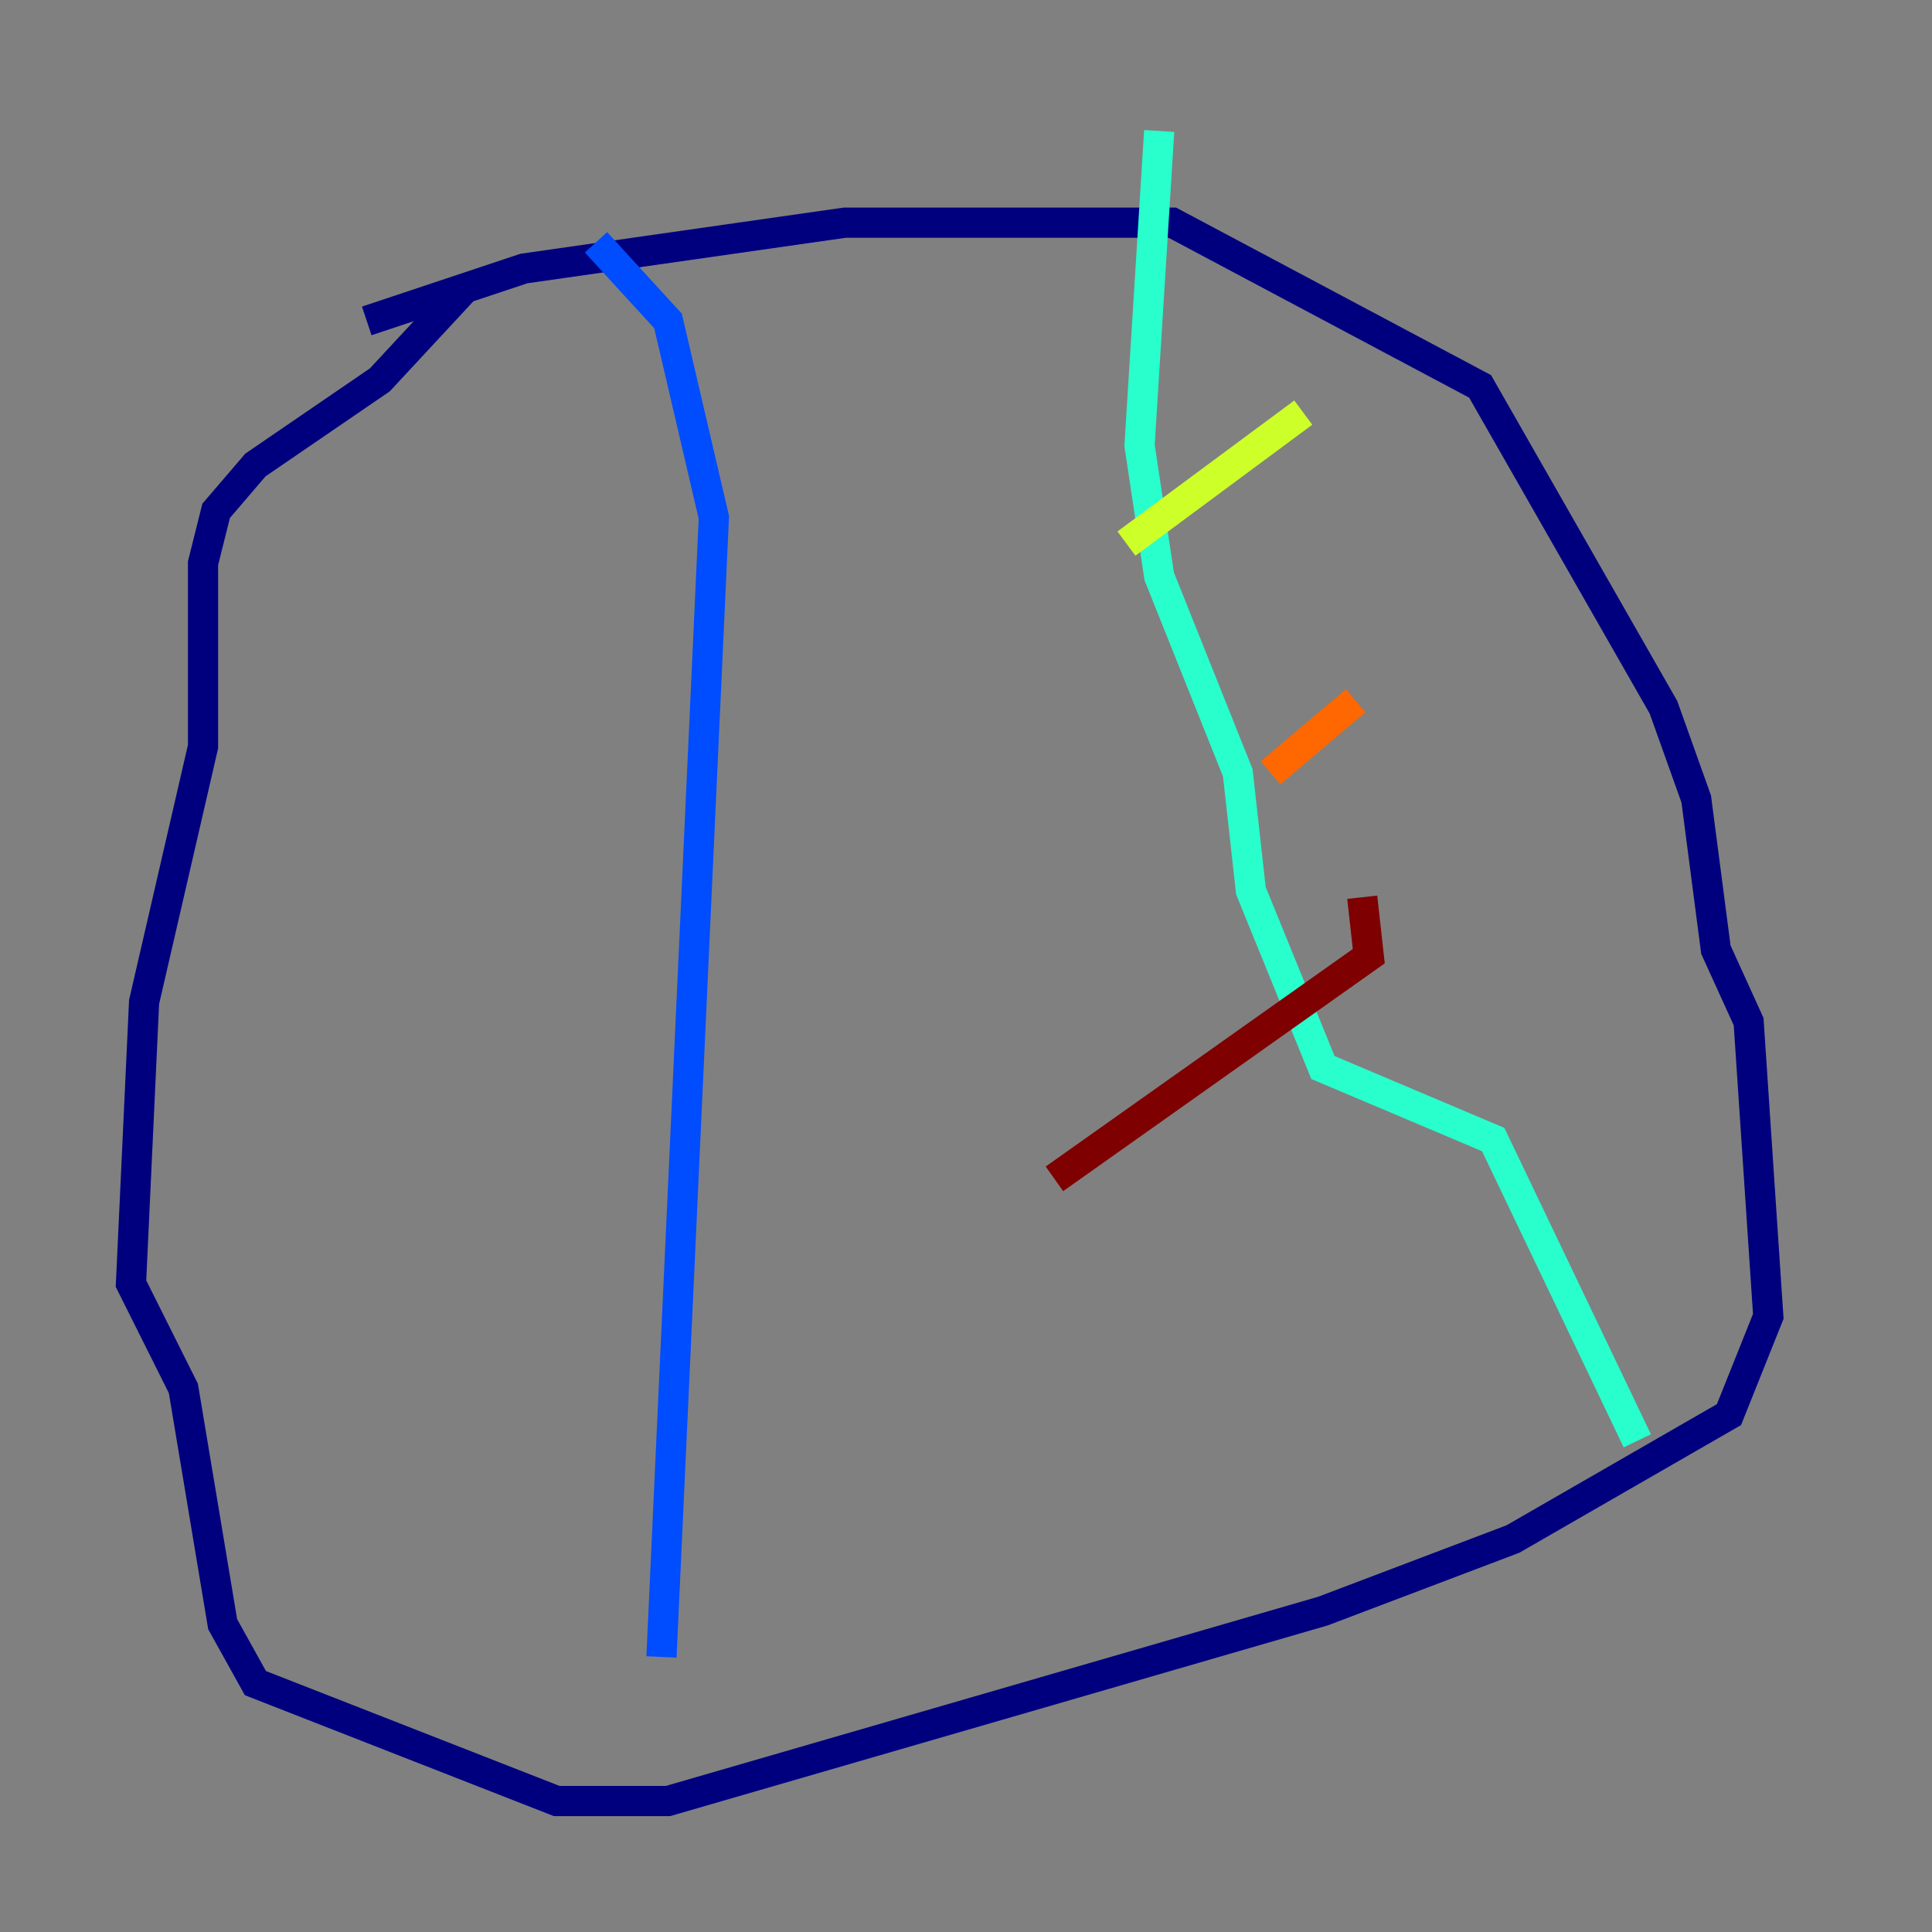 <?xml version="1.0" encoding="utf-8" ?>
<svg baseProfile="tiny" height="128" version="1.2" viewBox="0,0,128,128" width="128" xmlns="http://www.w3.org/2000/svg" xmlns:ev="http://www.w3.org/2001/xml-events" xmlns:xlink="http://www.w3.org/1999/xlink"><rect x="0" y="0" width="128" height="128" fill="#808080" stroke="none"/><defs /><polyline fill="none" points="24.298,21.261 34.712,17.79 55.973,14.752 77.668,14.752 98.061,25.6 110.21,46.861 112.38,52.936 113.681,62.915 115.851,67.688 117.153,87.214 114.549,93.722 100.231,101.966 87.647,106.739 44.258,119.322 36.881,119.322 16.922,111.512 14.752,107.607 12.149,91.986 8.678,85.044 9.546,66.386 13.451,49.464 13.451,37.315 14.319,33.844 16.922,30.807 25.166,25.166 30.807,19.091" stroke="#00007f" stroke-width="2" /><polyline fill="none" points="39.485,16.054 44.258,21.261 47.295,34.278 43.824,109.776" stroke="#004cff" stroke-width="2" /><polyline fill="none" points="76.8,8.678 75.498,29.505 76.8,38.183 82.007,51.2 82.875,59.01 87.647,70.725 98.929,75.498 108.475,95.458" stroke="#29ffcd" stroke-width="2" /><polyline fill="none" points="86.346,27.336 74.63,36.014" stroke="#cdff29" stroke-width="2" /><polyline fill="none" points="89.817,46.427 84.176,51.2" stroke="#ff6700" stroke-width="2" /><polyline fill="none" points="90.251,59.444 90.685,63.349 69.858,78.102" stroke="#7f0000" stroke-width="2" /></svg>